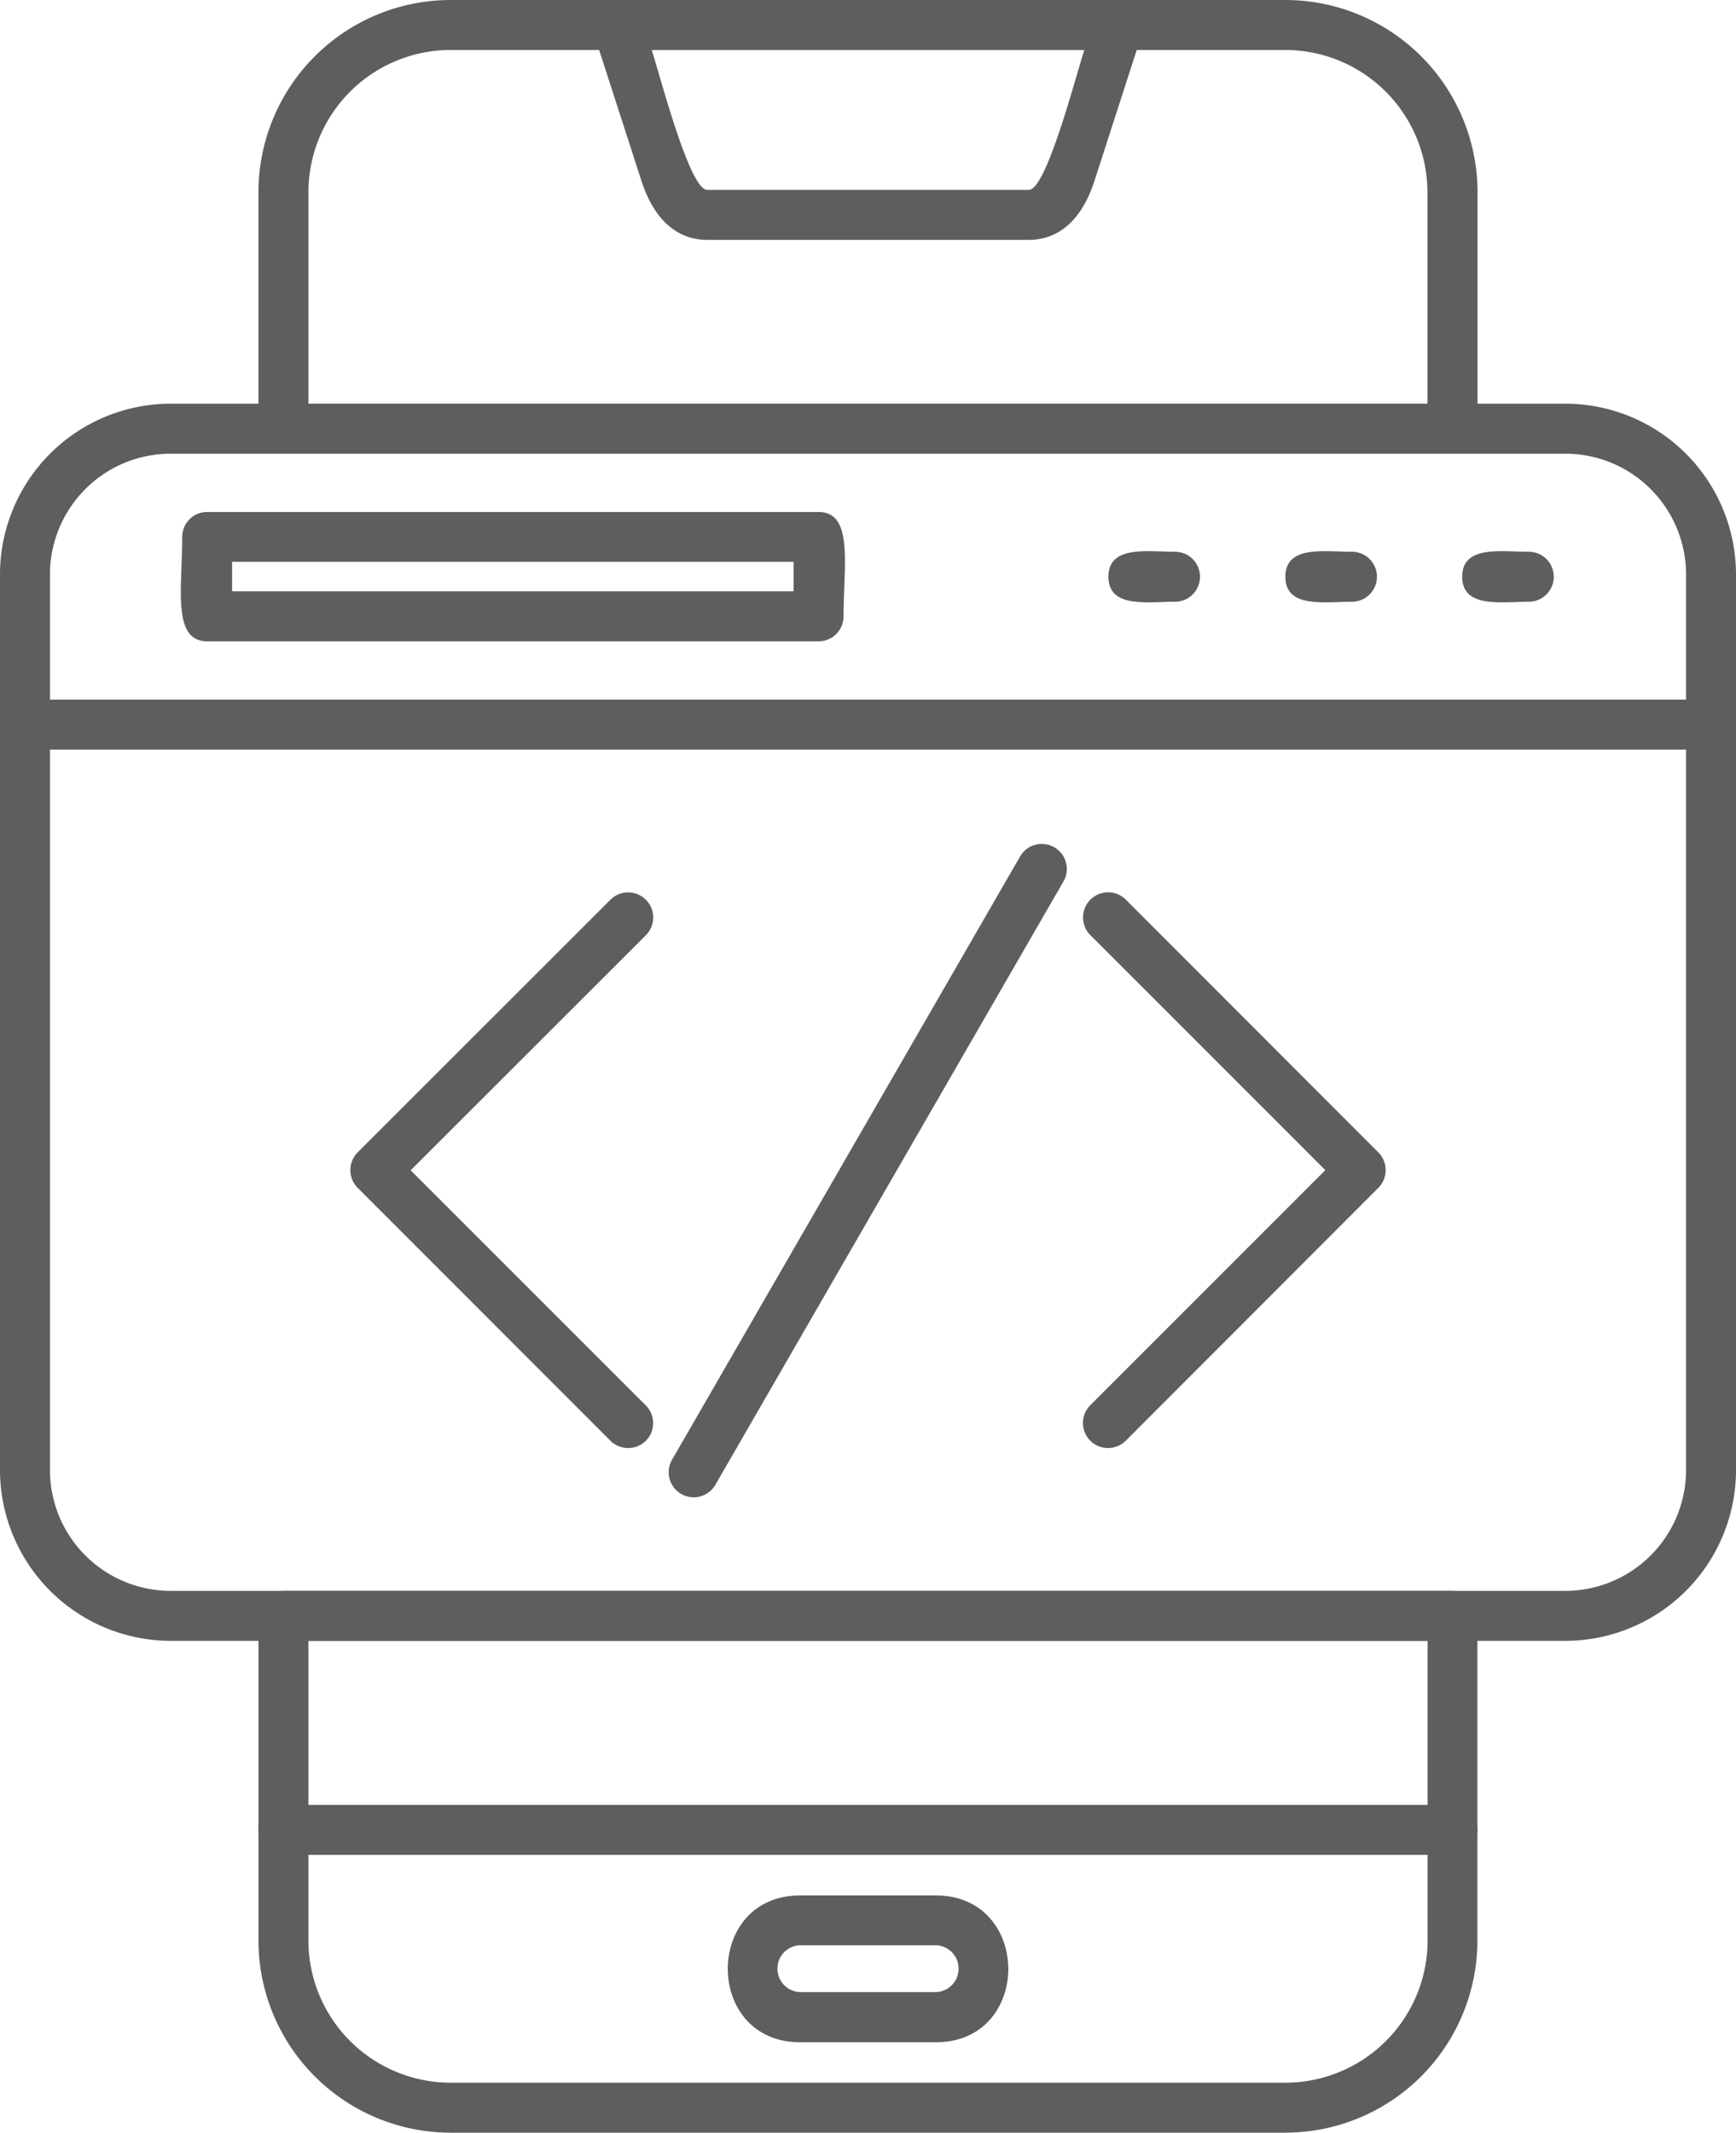 <svg xmlns="http://www.w3.org/2000/svg" xmlns:xlink="http://www.w3.org/1999/xlink" id="Group_60945" data-name="Group 60945" width="93" height="114.188" viewBox="0 0 93 114.188"><defs><clipPath id="clip-path"><rect id="Rectangle_30155" data-name="Rectangle 30155" width="93" height="114.188" fill="none"></rect></clipPath></defs><g id="Group_60944" data-name="Group 60944" clip-path="url(#clip-path)"><path id="Path_77131" data-name="Path 77131" d="M68.868,114.188H24.133A10.3,10.3,0,0,1,13.846,103.9V86.514a1.339,1.339,0,0,1,1.338-1.338H77.807a1.345,1.345,0,0,1,1.339,1.338V103.9a10.29,10.29,0,0,1-10.278,10.286M16.522,87.853V103.9a7.621,7.621,0,0,0,7.611,7.61H68.867a7.62,7.62,0,0,0,7.611-7.61V87.853H16.522ZM77.816,24.292H15.184a1.333,1.333,0,0,1-1.339-1.339V10.287A10.3,10.3,0,0,1,24.133,0H68.867A10.3,10.3,0,0,1,79.154,10.287V22.953a1.338,1.338,0,0,1-1.338,1.339M16.522,21.615H76.469V10.287a7.62,7.62,0,0,0-7.611-7.61H24.133a7.62,7.62,0,0,0-7.61,7.61V21.615Z" fill="#5e5e5e" fill-rule="evenodd"></path><path id="Path_77132" data-name="Path 77132" d="M55.115,12.843H37.887c-1.143,0-2.677-.548-3.531-3.178L31.8,1.756A1.339,1.339,0,0,1,33.073.009H59.92a1.341,1.341,0,0,1,1.273,1.747L58.638,9.665C57.792,12.285,56.258,12.843,55.115,12.843ZM34.913,2.677c.5,1.56,2.033,7.49,2.974,7.49H55.115c.938,0,2.475-5.946,2.973-7.49Z" fill="#5e5e5e" fill-rule="evenodd"></path><path id="Path_77133" data-name="Path 77133" d="M77.816,99.311H15.184a1.338,1.338,0,0,1,0-2.676H77.807a1.338,1.338,0,0,1,.008,2.676Z" fill="#5e5e5e" fill-rule="evenodd"></path><path id="Path_77134" data-name="Path 77134" d="M50.134,109.346H42.867c-5.172,0-5.172-7.861,0-7.861h7.267c5.163,0,5.187,7.861,0,7.861m-7.267-5.194a1.255,1.255,0,0,0,0,2.509h7.267a1.255,1.255,0,0,0,0-2.509Z" fill="#5e5e5e" fill-rule="evenodd"></path><path id="Path_77135" data-name="Path 77135" d="M83.857,87.853H9.144A9.156,9.156,0,0,1,0,78.709V30.759a9.149,9.149,0,0,1,9.144-9.144H83.857A9.148,9.148,0,0,1,93,30.759v47.95a9.148,9.148,0,0,1-9.143,9.144M9.144,24.291a6.473,6.473,0,0,0-6.468,6.468v47.95a6.473,6.473,0,0,0,6.468,6.468H83.857a6.473,6.473,0,0,0,6.468-6.468V30.759a6.473,6.473,0,0,0-6.468-6.468Z" fill="#5e5e5e" fill-rule="evenodd"></path><path id="Path_77136" data-name="Path 77136" d="M91.662,40.135H1.337a1.339,1.339,0,0,1,0-2.677H91.662a1.338,1.338,0,0,1,0,2.676" fill="#5e5e5e" fill-rule="evenodd"></path><path id="Path_77137" data-name="Path 77137" d="M33.648,77.529a1.338,1.338,0,0,1-.948-.39L19.161,63.6a1.347,1.347,0,0,1,0-1.9L32.7,48.174a1.34,1.34,0,0,1,1.9,1.9L22,62.661,34.6,75.253a1.334,1.334,0,0,1-.948,2.277Z" fill="#5e5e5e" fill-rule="evenodd"></path><path id="Path_77138" data-name="Path 77138" d="M59.352,77.529a1.341,1.341,0,0,1-.948-2.286L71,62.651,58.413,50.069a1.341,1.341,0,0,1,1.9-1.9L73.839,61.7a1.346,1.346,0,0,1,0,1.9l-13.53,13.54a1.373,1.373,0,0,1-.958.39Z" fill="#5e5e5e" fill-rule="evenodd"></path><path id="Path_77139" data-name="Path 77139" d="M37.161,80.168A1.341,1.341,0,0,1,36,78.161L54.668,45.822a1.341,1.341,0,0,1,2.323,1.338L38.323,79.5a1.347,1.347,0,0,1-1.162.669" fill="#5e5e5e" fill-rule="evenodd"></path><path id="Path_77140" data-name="Path 77140" d="M62.948,32.218c-1.483,0-3.568.362-3.568-1.338s2.085-1.338,3.568-1.338a1.338,1.338,0,0,1,0,2.676" fill="#5e5e5e" fill-rule="evenodd"></path><path id="Path_77141" data-name="Path 77141" d="M72.427,32.218c-1.483,0-3.568.362-3.568-1.338s2.085-1.338,3.568-1.338a1.338,1.338,0,0,1,0,2.676" fill="#5e5e5e" fill-rule="evenodd"></path><path id="Path_77142" data-name="Path 77142" d="M81.9,32.218c-1.483,0-3.568.362-3.568-1.338s2.085-1.338,3.568-1.338a1.338,1.338,0,0,1,0,2.676" fill="#5e5e5e" fill-rule="evenodd"></path><path id="Path_77143" data-name="Path 77143" d="M43.852,34.336H11.1c-1.89,0-1.338-2.853-1.338-5.584A1.332,1.332,0,0,1,11.1,27.414H43.852c1.891,0,1.338,2.857,1.338,5.594a1.33,1.33,0,0,1-1.338,1.328M12.434,31.66h30.08V30.08H12.434Z" fill="#5e5e5e" fill-rule="evenodd"></path></g></svg>